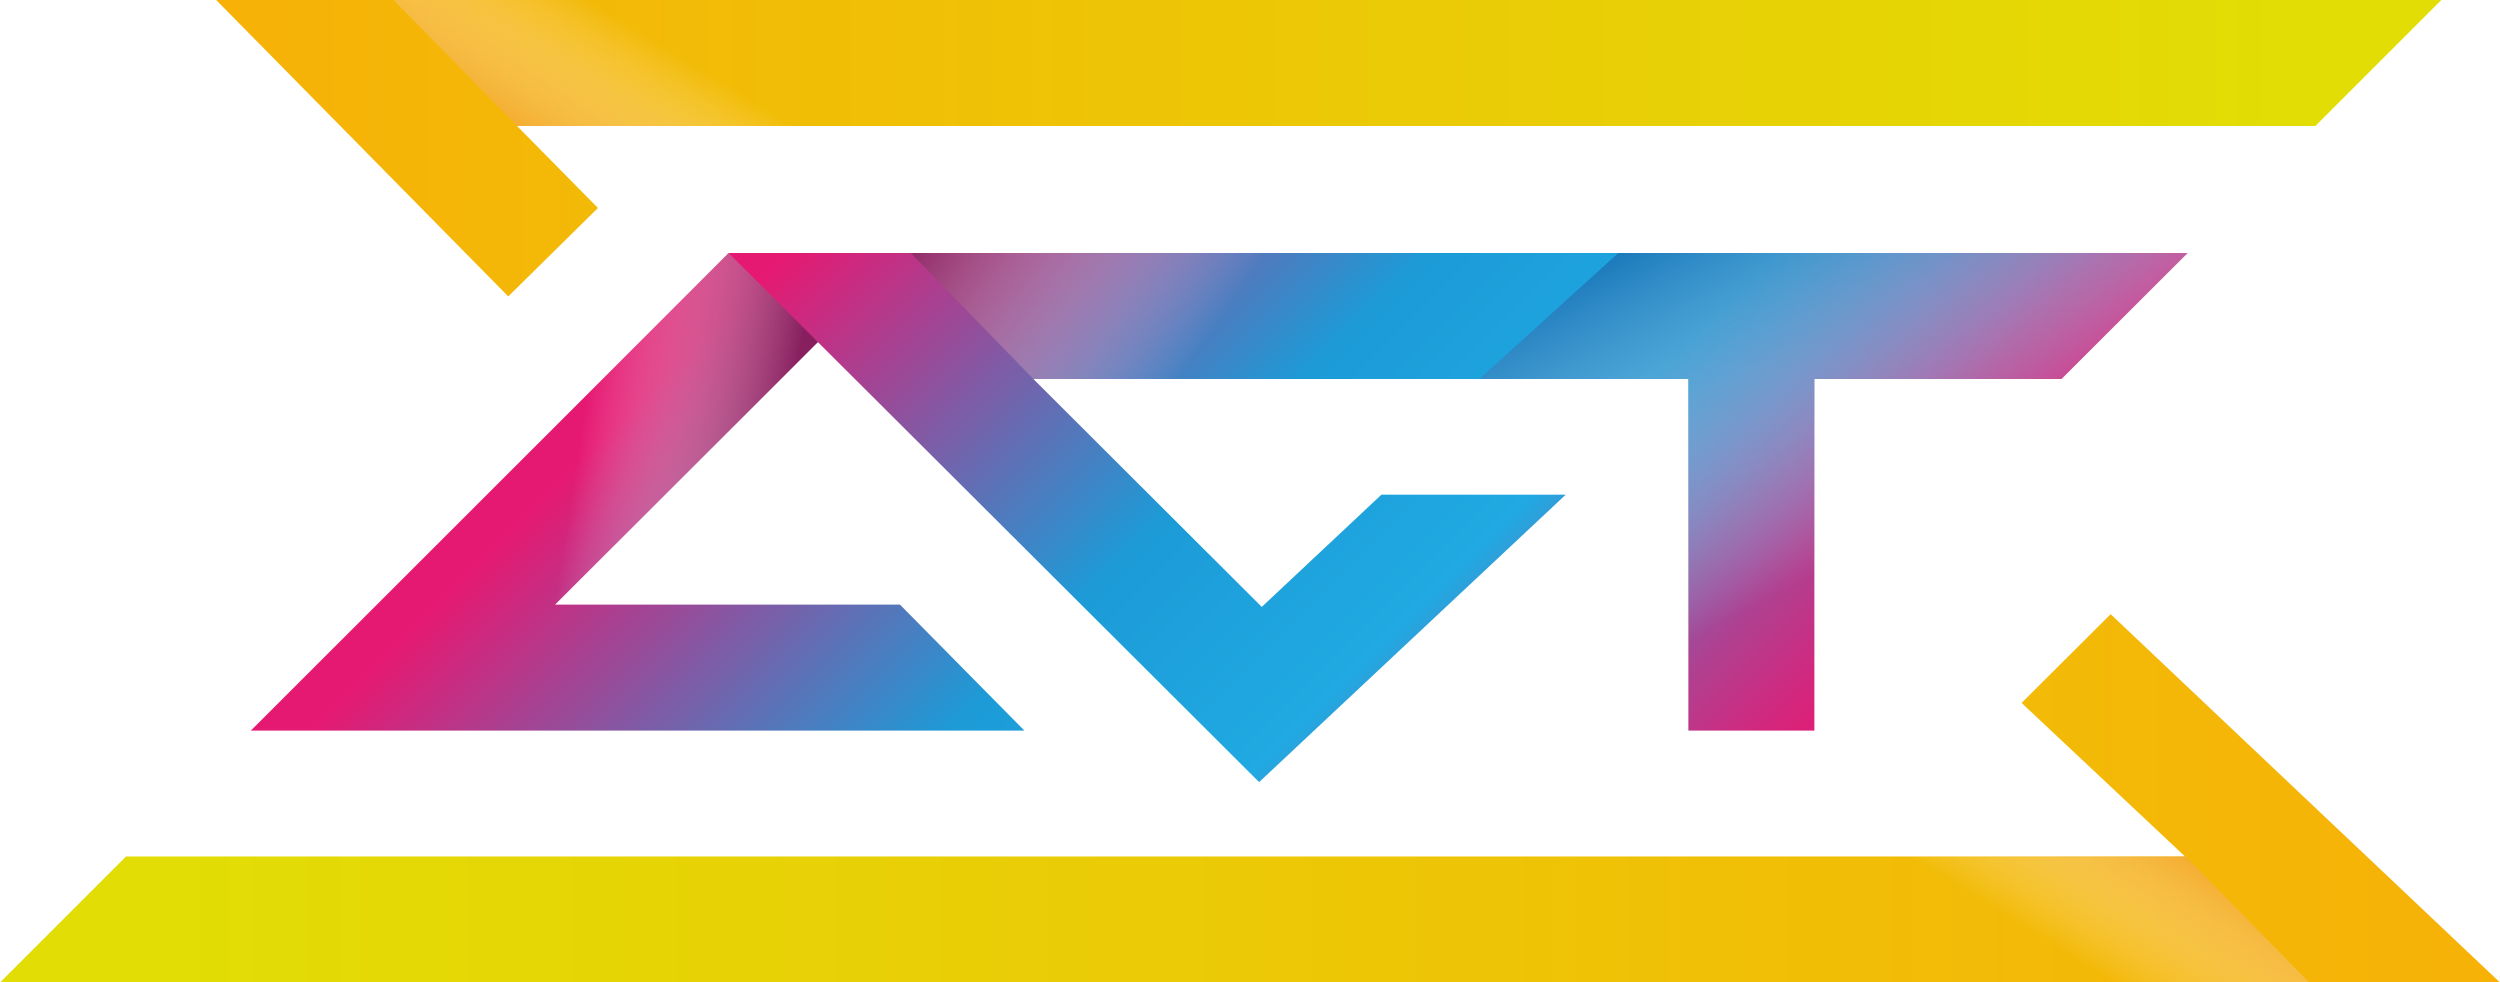 <svg xmlns="http://www.w3.org/2000/svg" xmlns:xlink="http://www.w3.org/1999/xlink" viewBox="0 0 161.68 63.54"><defs><style>.cls-1{isolation:isolate;}.cls-2{fill:url(#linear-gradient);}.cls-3{fill:url(#New_Gradient_Swatch_1);}.cls-4{fill:url(#linear-gradient-2);}.cls-5,.cls-6,.cls-7,.cls-8{mix-blend-mode:multiply;}.cls-5{fill:url(#linear-gradient-3);}.cls-6{fill:url(#linear-gradient-4);}.cls-7{fill:url(#linear-gradient-5);}.cls-8{fill:url(#linear-gradient-6);}.cls-9{fill:url(#linear-gradient-7);}</style><linearGradient id="linear-gradient" x1="57.17" y1="10.12" x2="107.8" y2="60.76" gradientUnits="userSpaceOnUse"><stop offset="0" stop-color="#e61972"/><stop offset="0.41" stop-color="#1c9bd7"/><stop offset="0.63" stop-color="#20a9e2"/><stop offset="0.69" stop-color="#4c89c9"/><stop offset="0.77" stop-color="#8262aa"/><stop offset="0.84" stop-color="#ad4292"/><stop offset="0.91" stop-color="#cc2c81"/><stop offset="0.96" stop-color="#df1e76"/><stop offset="1" stop-color="#e61972"/></linearGradient><linearGradient id="New_Gradient_Swatch_1" x1="13.98" y1="9.58" x2="157.89" y2="9.58" gradientUnits="userSpaceOnUse"><stop offset="0" stop-color="#f7b107"/><stop offset="0.93" stop-color="#e2dd05"/></linearGradient><linearGradient id="linear-gradient-2" y1="51.63" x2="161.68" y2="51.63" gradientUnits="userSpaceOnUse"><stop offset="0.07" stop-color="#e2dd05"/><stop offset="1" stop-color="#f7b107"/></linearGradient><linearGradient id="linear-gradient-3" x1="50.77" y1="29.2" x2="37.73" y2="27.14" gradientUnits="userSpaceOnUse"><stop offset="0" stop-color="#871f5e"/><stop offset="1" stop-color="#fff" stop-opacity="0"/></linearGradient><linearGradient id="linear-gradient-4" x1="78.91" y1="20.76" x2="62.57" y2="9.33" gradientUnits="userSpaceOnUse"><stop offset="0" stop-color="#fff" stop-opacity="0"/><stop offset="1" stop-color="#871f5e"/></linearGradient><linearGradient id="linear-gradient-5" x1="38.9" y1="14.71" x2="46.39" y2="2.57" gradientUnits="userSpaceOnUse"><stop offset="0" stop-color="#f29104"/><stop offset="0.85" stop-color="#fff" stop-opacity="0"/></linearGradient><linearGradient id="linear-gradient-6" x1="-328.25" y1="-12.85" x2="-320.76" y2="-24.99" gradientTransform="translate(-192.36 35.98) rotate(180)" xlink:href="#linear-gradient-5"/><linearGradient id="linear-gradient-7" x1="112.94" y1="9.68" x2="127.52" y2="37.51" gradientUnits="userSpaceOnUse"><stop offset="0" stop-color="#076ab3"/><stop offset="0.84" stop-color="#fff" stop-opacity="0"/></linearGradient></defs><g class="cls-1"><g id="Слой_1" data-name="Слой 1"><polygon class="cls-2" points="102.52 16.36 101.8 16.36 47.12 16.36 47.12 16.37 16.22 47.25 66.25 47.25 58.2 39.1 35.9 39.1 52.89 22.12 81.43 50.58 101.26 31.99 89.34 31.99 81.6 39.25 66.83 24.51 92.64 24.51 93.53 24.51 109.19 24.51 109.19 47.25 117.34 47.25 117.34 24.51 133.32 24.51 141.48 16.36 102.52 16.36"/><polygon class="cls-3" points="149.74 8.15 157.89 0 13.98 0 32.87 19.17 38.67 13.45 33.44 8.15 149.74 8.15"/><polygon class="cls-4" points="8.15 55.39 0 63.54 161.68 63.54 136.5 39.72 130.74 45.46 141.31 55.39 8.15 55.39"/><polygon class="cls-5" points="52.89 22.12 47.12 16.36 35.75 27.73 35.9 39.1 52.89 22.12"/><polygon class="cls-6" points="66.83 24.51 58.9 16.36 90.06 16.36 90.54 24.51 66.83 24.51"/><polygon class="cls-7" points="33.44 8.15 25.45 0 63.76 0 65.48 8.15 33.44 8.15"/><polygon class="cls-8" points="141.35 55.39 149.34 63.54 111.03 63.54 109.31 55.39 141.35 55.39"/><polygon class="cls-9" points="128.81 16.36 104.66 16.36 95.68 24.51 109.19 24.51 109.19 47.25 117.34 47.25 117.34 24.51 133.32 24.51 141.48 16.36 128.81 16.36"/></g></g></svg>